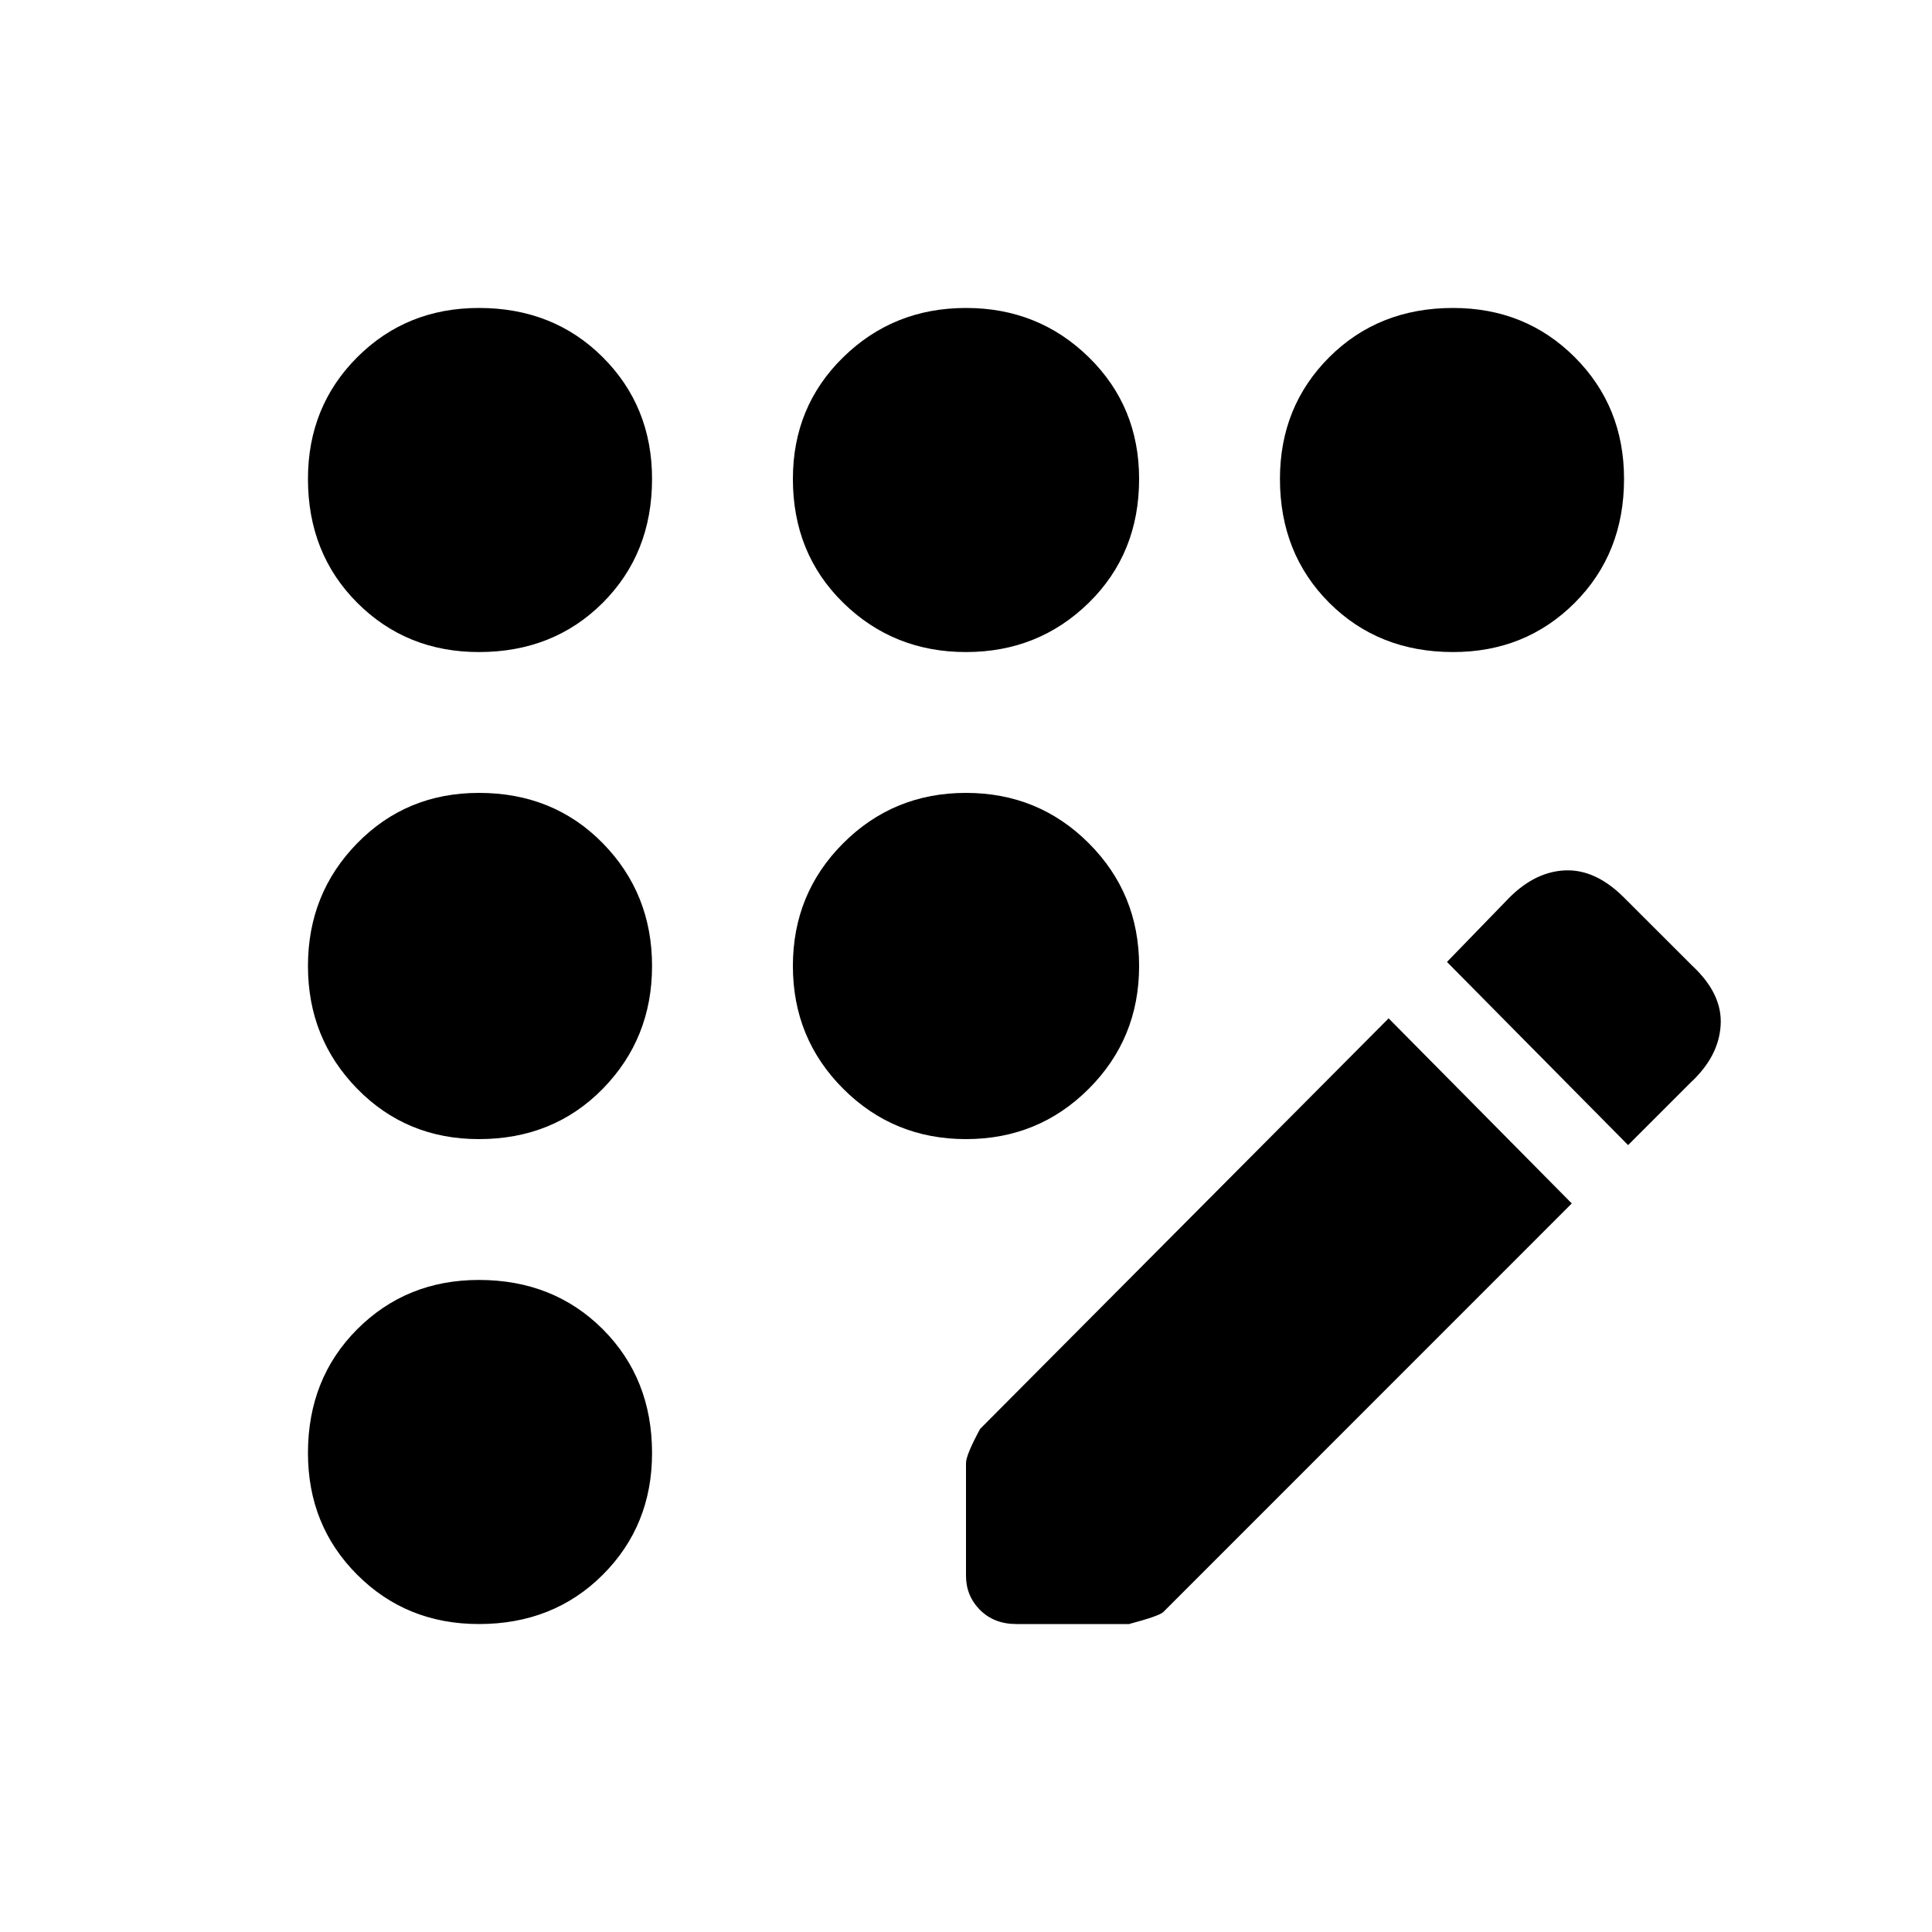 <svg xmlns="http://www.w3.org/2000/svg" height="20" width="20"><path d="M10.521 16.812Q10.292 16.812 10.146 16.667Q10 16.521 10 16.312V15.146Q10 15.062 10.146 14.792L14.375 10.542L16.271 12.458L12.042 16.688Q12 16.729 11.688 16.812ZM16.854 11.854 14.979 9.958 15.625 9.292Q15.896 9.021 16.208 9.01Q16.521 9 16.812 9.292L17.521 10Q17.833 10.292 17.812 10.615Q17.792 10.938 17.5 11.208ZM4.958 6.75Q4.208 6.75 3.698 6.24Q3.188 5.729 3.188 4.958Q3.188 4.208 3.698 3.698Q4.208 3.188 4.958 3.188Q5.729 3.188 6.24 3.698Q6.75 4.208 6.75 4.958Q6.75 5.729 6.24 6.24Q5.729 6.75 4.958 6.75ZM4.958 16.812Q4.208 16.812 3.698 16.302Q3.188 15.792 3.188 15.042Q3.188 14.271 3.698 13.76Q4.208 13.25 4.958 13.25Q5.729 13.25 6.24 13.76Q6.75 14.271 6.75 15.042Q6.75 15.792 6.24 16.302Q5.729 16.812 4.958 16.812ZM4.958 11.792Q4.208 11.792 3.698 11.271Q3.188 10.75 3.188 10Q3.188 9.25 3.698 8.729Q4.208 8.208 4.958 8.208Q5.729 8.208 6.24 8.729Q6.75 9.25 6.75 10Q6.75 10.75 6.24 11.271Q5.729 11.792 4.958 11.792ZM10 11.792Q9.25 11.792 8.729 11.271Q8.208 10.75 8.208 10Q8.208 9.25 8.729 8.729Q9.25 8.208 10 8.208Q10.75 8.208 11.271 8.729Q11.792 9.25 11.792 10Q11.792 10.75 11.271 11.271Q10.75 11.792 10 11.792ZM15.042 6.75Q14.271 6.75 13.76 6.24Q13.25 5.729 13.25 4.958Q13.25 4.208 13.76 3.698Q14.271 3.188 15.042 3.188Q15.792 3.188 16.302 3.698Q16.812 4.208 16.812 4.958Q16.812 5.729 16.302 6.24Q15.792 6.75 15.042 6.75ZM10 6.75Q9.25 6.75 8.729 6.24Q8.208 5.729 8.208 4.958Q8.208 4.208 8.729 3.698Q9.25 3.188 10 3.188Q10.75 3.188 11.271 3.698Q11.792 4.208 11.792 4.958Q11.792 5.729 11.271 6.24Q10.75 6.75 10 6.75Z"/></svg>